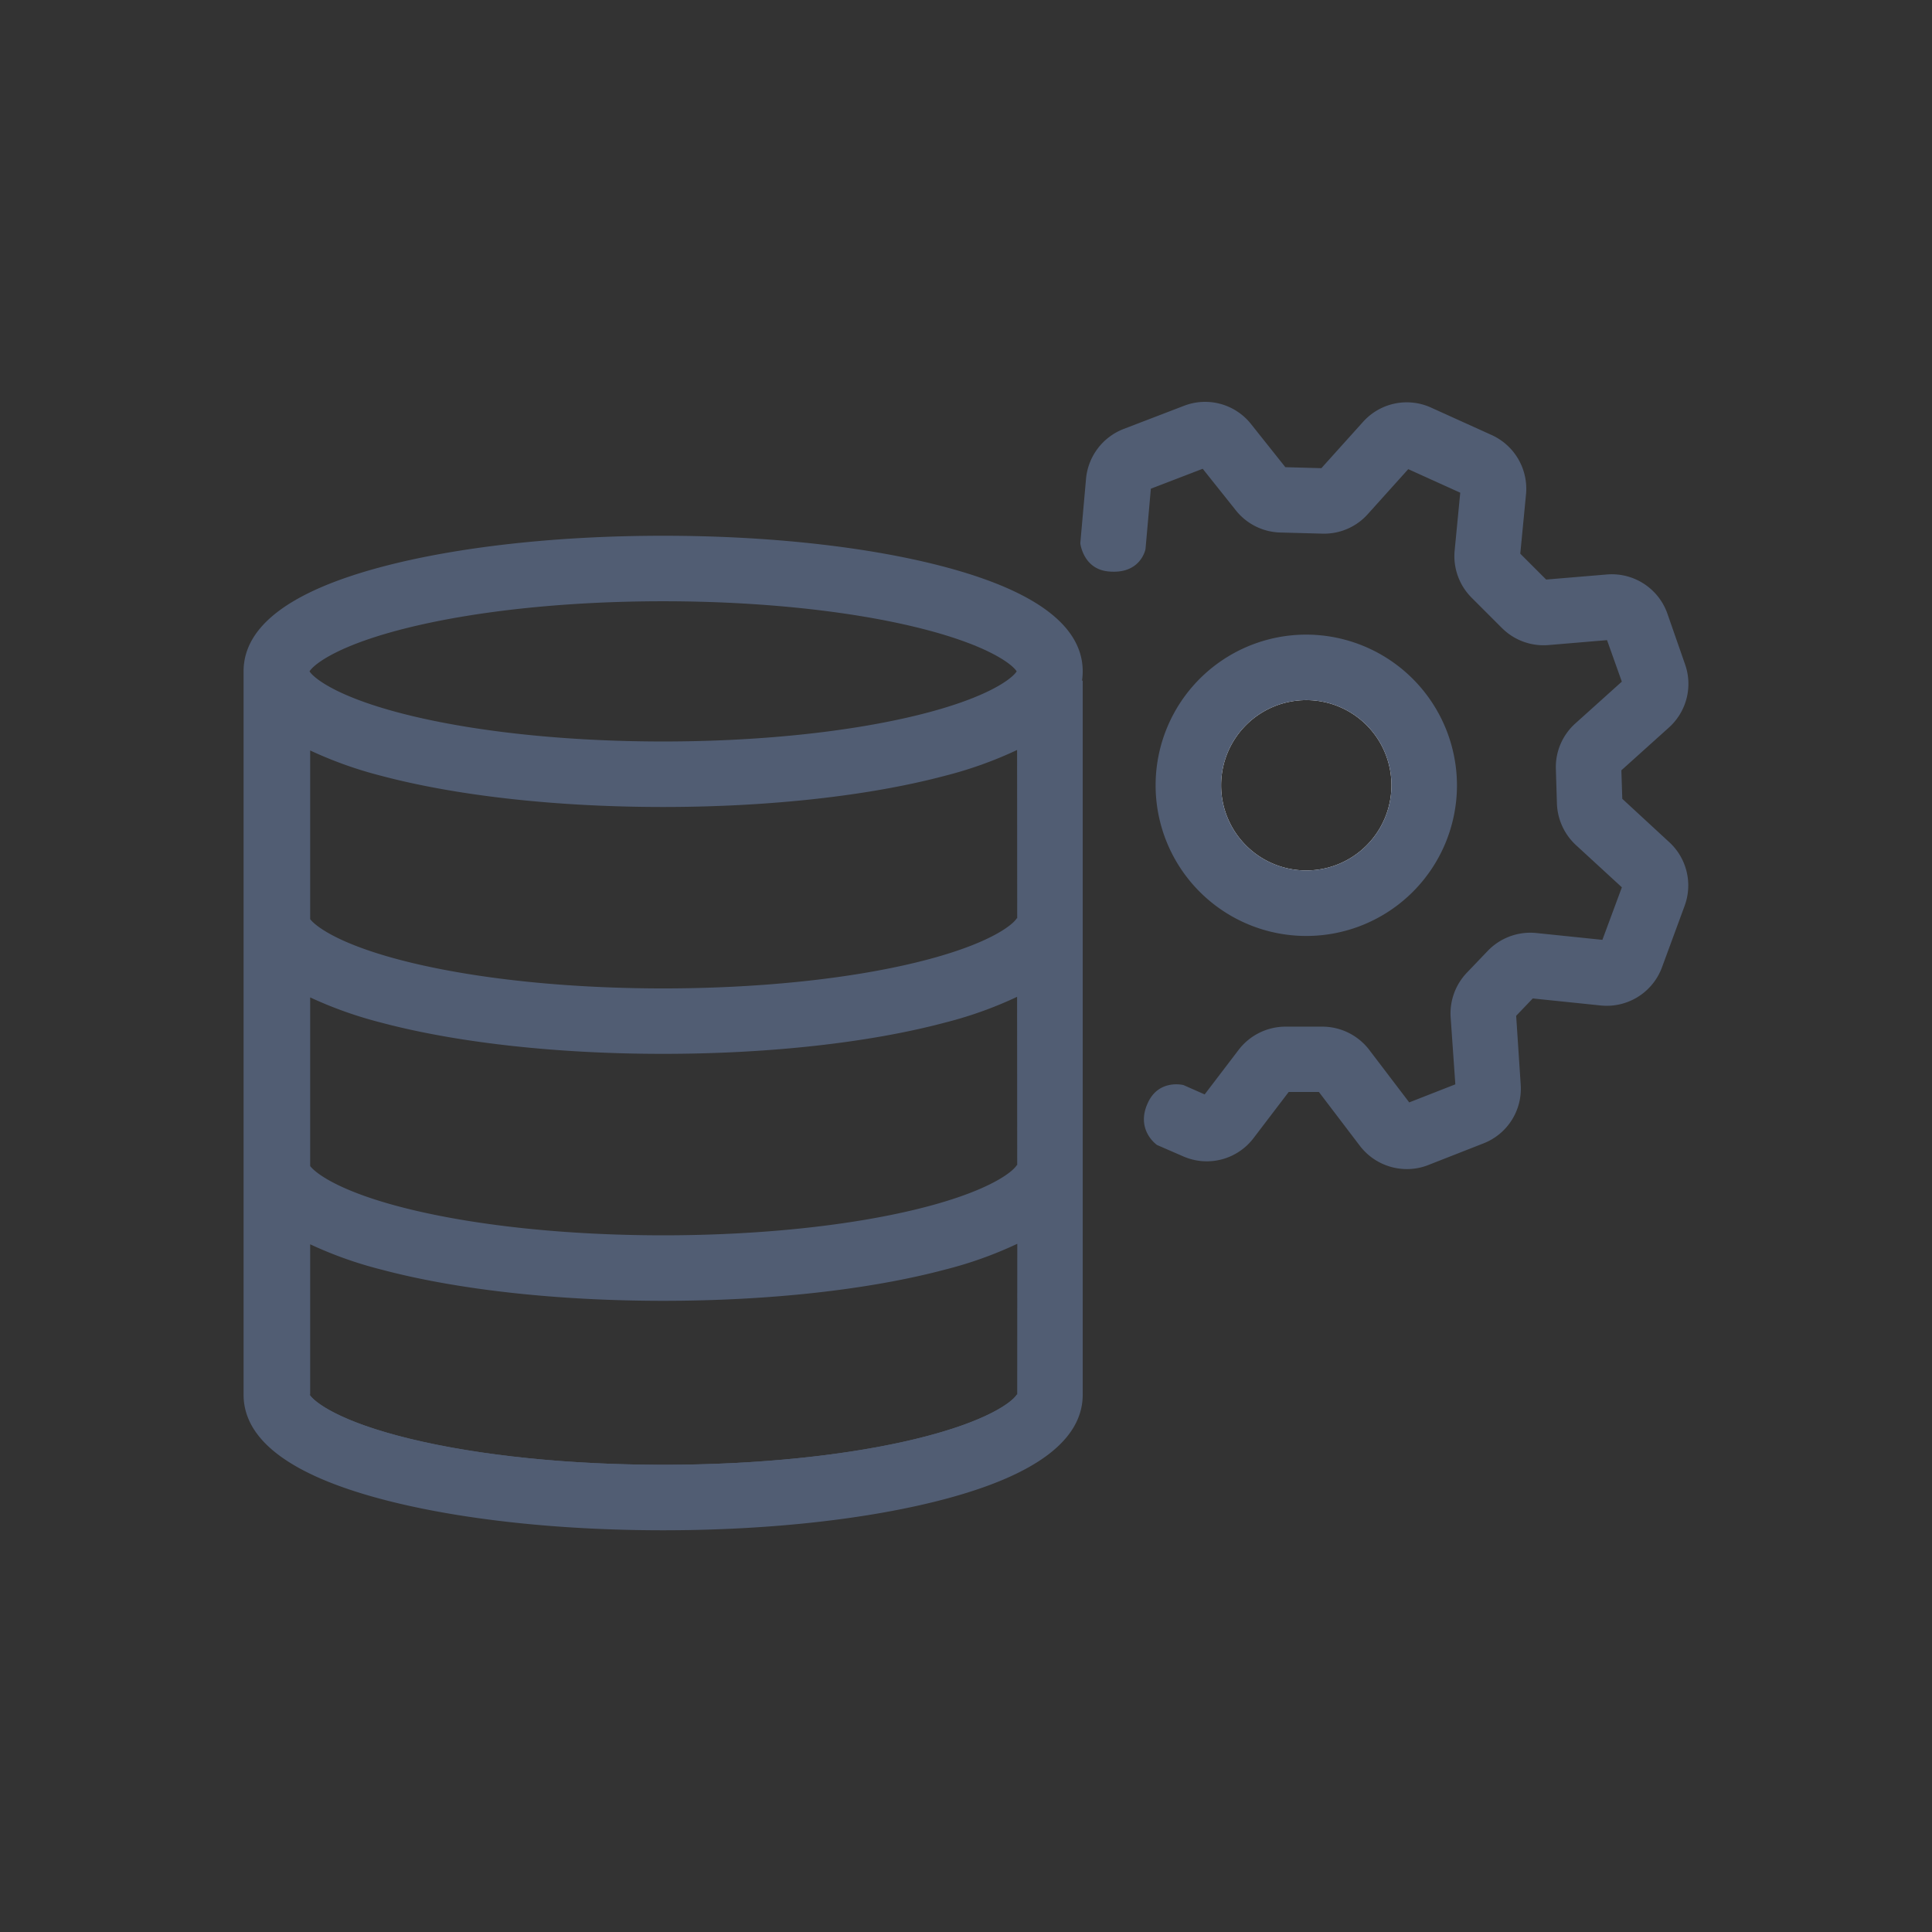 <svg xmlns="http://www.w3.org/2000/svg" viewBox="0 0 512 512"><rect x="0" y="0" width="512" height="512" fill="#333333" stroke="none"/><defs><style>.cls-2{fill:#515d73}</style></defs><g id="Calque_2" data-name="Calque 2"><path d="M346.18 176.86a31.25 31.25 0 1031.25 31.25 31.25 31.25 0 00-31.25-31.25zm0 53.82a22.57 22.57 0 1122.57-22.57 22.59 22.59 0 01-22.57 22.57z" fill="#fff"/><path class="cls-2" d="M346.18 168.18a39.93 39.93 0 1039.93 39.93 40 40 0 00-39.93-39.93zm0 62.5a22.57 22.57 0 1122.57-22.57 22.59 22.59 0 01-22.57 22.57z"/><path class="cls-2" d="M446.44 240.06l-6 16.3a15.59 15.59 0 01-16.24 10.1l-18-1.86-4.4 4.6 1.2 18.22a15.54 15.54 0 01-9.84 15.58l-14.66 5.75a15.43 15.43 0 01-5.65 1.07 15.69 15.69 0 01-12.46-6.15l-10.87-14.29h-8l-9.31 12.22a15.55 15.55 0 01-18.69 4.83l-6.9-3c-.27-.19-5.94-4.3-2.2-11.63 3-5.83 9.2-4.25 9.2-4.25l5.63 2.48 9-11.81a15.68 15.68 0 0112.41-6.15h9.79a15.68 15.68 0 0112.41 6.15l10.6 13.93 12.22-4.79-1.24-17.69a15.65 15.65 0 014.27-11.87l5.54-5.79a15.66 15.66 0 0112.89-4.75l17.51 1.81 5.16-13.92-12.21-11.23a15.73 15.73 0 01-5-11l-.28-9.11a15.54 15.54 0 015.15-12.08l12.33-11.09-3.92-11-15.56 1.31A15.6 15.6 0 01398 166.4l-8-8a15.57 15.57 0 01-4.5-12.53l1.48-15.3-13.78-6.24-10.73 11.93a15.51 15.51 0 01-12 5.16l-11.18-.3a15.53 15.53 0 01-11.79-5.89l-8.77-11-13.74 5.28-1.42 16s-1.24 6.86-10 5.91c-6.55-.72-7.28-7.45-7.28-7.45l1.52-17.1a15.68 15.68 0 019.94-13.18l16-6.14a15.52 15.52 0 0117.81 4.86l9.07 11.4 9.55.26 11.05-12.28a15.54 15.54 0 0118-3.78l16.08 7.28a15.63 15.63 0 019.1 15.71l-1.52 15.73 6.86 6.86 16.11-1.35a15.61 15.61 0 0116 10.33l4.68 13.43a15.55 15.55 0 01-4.27 16.81l-12.59 11.33.24 7.55 12.47 11.51a15.58 15.58 0 014.05 16.86zM286.93 177.92c0-11.92-12.27-21.22-36.47-27.66-20.07-5.34-46.61-8.28-74.72-8.28s-54.65 2.94-74.71 8.28c-24.2 6.44-36.48 15.74-36.48 27.66V369.6c0 11.92 12.28 21.23 36.48 27.66 20.06 5.34 46.6 8.28 74.71 8.28s54.65-2.94 74.72-8.28c24.2-6.43 36.47-15.74 36.47-27.66V180.38h-.18a16.76 16.76 0 00.18-2.46zm-178.2-11.71c18.26-4.43 42.06-6.87 67-6.87s48.75 2.44 67 6.87c18.95 4.6 25.53 9.82 26.7 11.71-1.17 1.9-7.75 7.12-26.7 11.71-18.26 4.43-42.06 6.87-67 6.87s-48.75-2.44-67-6.87-25-9.44-26.55-11.49a2.17 2.17 0 01-.15-.22c1.18-1.92 7.75-7.11 26.7-11.71zM269.57 369.6h-.12c-1.17 1.9-7.75 7.11-26.7 11.71-18.26 4.43-42.06 6.87-67 6.87s-48.75-2.44-67-6.87c-19-4.6-25.52-9.81-26.7-11.71h.15v-39.85a105.64 105.64 0 0018.85 6.7c20.06 5.34 46.6 8.28 74.71 8.28s54.65-2.94 74.72-8.28a105.37 105.37 0 0019.11-6.83zm0-60.81h-.12c-1.17 1.9-7.75 7.11-26.7 11.71-18.26 4.43-42.06 6.87-67 6.87s-48.75-2.44-67-6.87-25-9.44-26.55-11.49v-44.69A107.24 107.24 0 00101 271c20.06 5.34 46.6 8.28 74.71 8.28s54.65-2.94 74.72-8.28a105.37 105.37 0 0019.11-6.83zm0-65.43h-.12c-1.17 1.9-7.75 7.11-26.7 11.71-18.26 4.43-42.06 6.87-67 6.87s-48.75-2.44-67-6.87-25-9.44-26.55-11.49v-44.7a106.39 106.39 0 0018.8 6.71c20.06 5.33 46.6 8.27 74.71 8.27s54.65-2.94 74.72-8.27a105.33 105.33 0 0019.11-6.84z"/><path class="cls-2" d="M269.45 369.6c-1.17 1.9-7.75 7.11-26.7 11.71-18.26 4.43-42.06 6.87-67 6.87s-48.75-2.44-67-6.87c-19-4.6-25.52-9.81-26.7-11.71h-8.8c0 15.06 45.9 27.26 102.51 27.26s102.51-12.2 102.51-27.26zM64.55 308.79v1.11-1.11zM64.55 243.36v1.11-1.11z"/></g></svg>
